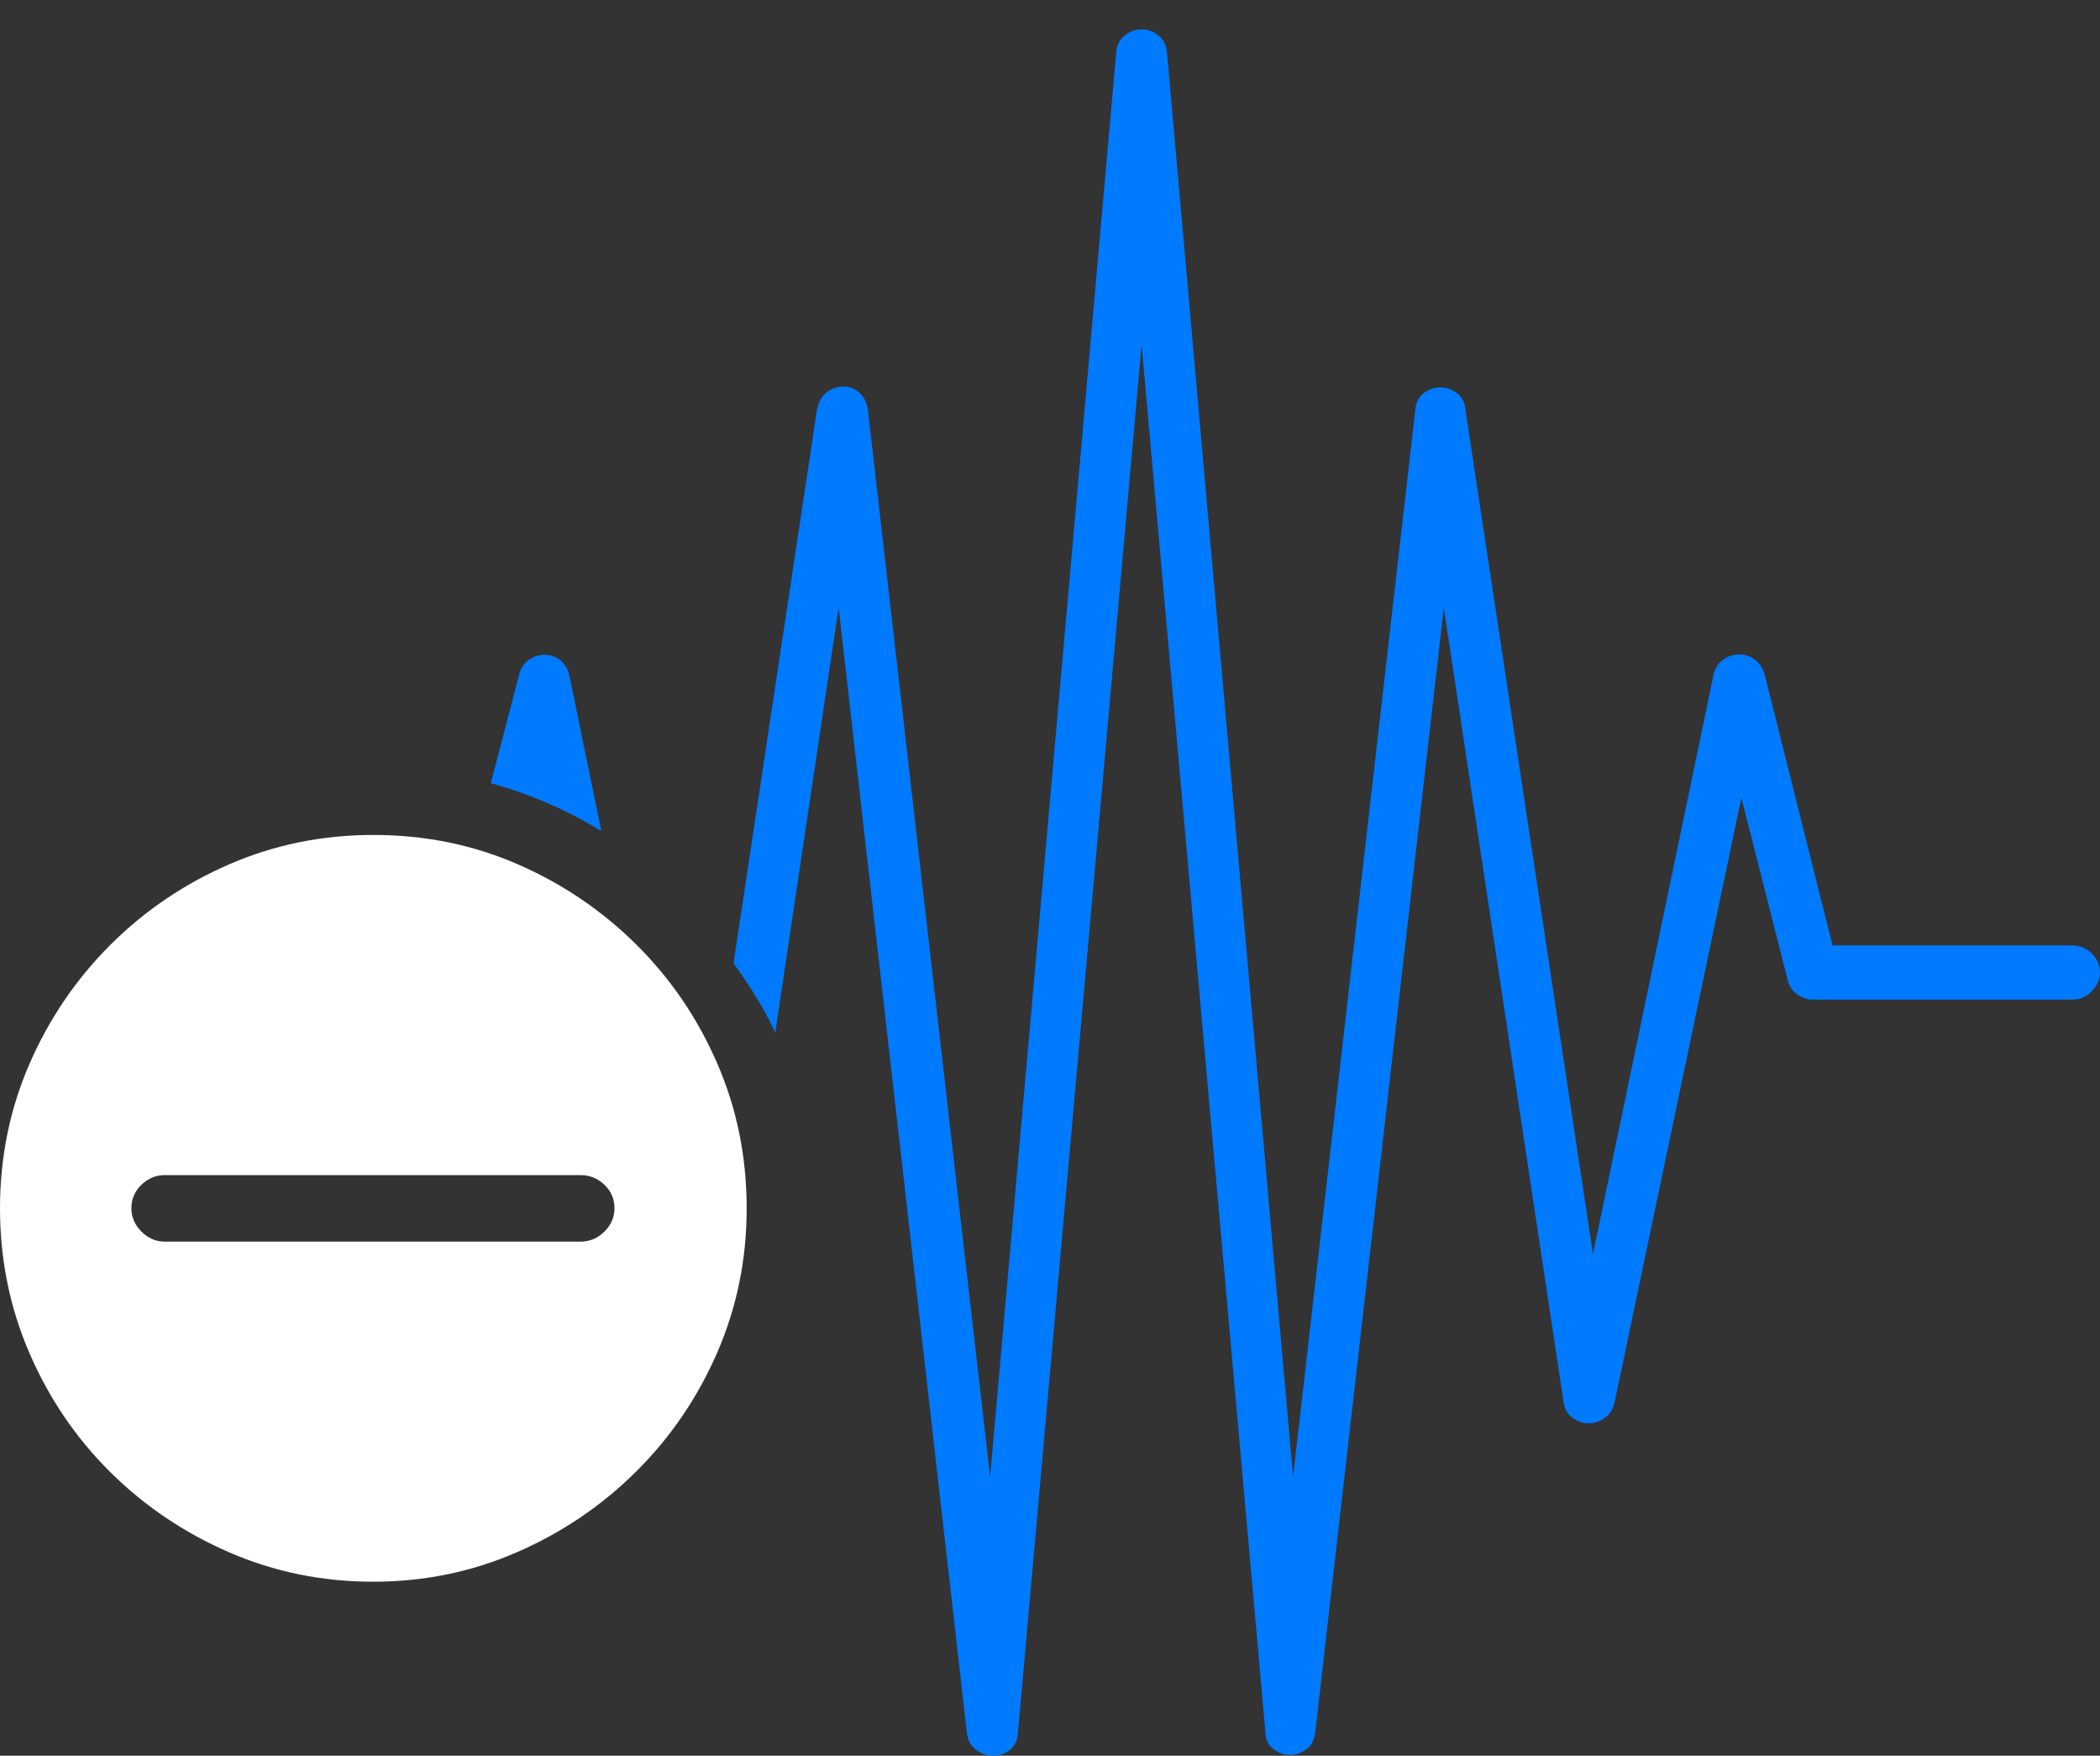 <?xml version="1.0" encoding="UTF-8"?>
<!--Generator: Apple Native CoreSVG 175-->
<!DOCTYPE svg
PUBLIC "-//W3C//DTD SVG 1.1//EN"
       "http://www.w3.org/Graphics/SVG/1.1/DTD/svg11.dtd">
<svg version="1.1" xmlns="http://www.w3.org/2000/svg" xmlns:xlink="http://www.w3.org/1999/xlink" width="26.533" height="22.178">
 <rect width="100%" height="100%" fill="#333333" stroke="none"/>
 <g>
  <rect height="22.178" opacity="0" width="26.533" x="0" y="0"/>
  <path d="M9.268 12.168Q9.424 12.383 9.556 12.598Q9.688 12.812 9.795 13.047L10.596 7.676L12.217 21.895Q12.236 22.031 12.334 22.105Q12.432 22.178 12.549 22.178Q12.666 22.178 12.759 22.105Q12.852 22.031 12.861 21.895L14.424 4.355L15.986 21.855Q15.986 22.012 16.084 22.09Q16.182 22.168 16.299 22.168Q16.416 22.168 16.514 22.09Q16.611 22.012 16.621 21.855L18.242 7.676L19.756 17.715Q19.775 17.842 19.868 17.91Q19.961 17.979 20.073 17.979Q20.186 17.979 20.278 17.91Q20.371 17.842 20.4 17.715L22.002 10.078L22.588 12.383Q22.617 12.5 22.71 12.563Q22.803 12.627 22.9 12.627L26.182 12.627Q26.328 12.627 26.431 12.52Q26.533 12.412 26.533 12.285Q26.533 12.148 26.431 12.046Q26.328 11.943 26.182 11.943L23.154 11.943L22.295 8.516Q22.256 8.389 22.163 8.325Q22.07 8.262 21.963 8.267Q21.855 8.271 21.768 8.335Q21.68 8.398 21.65 8.525L20.127 15.84L18.516 5.176Q18.506 5.039 18.408 4.966Q18.311 4.893 18.198 4.893Q18.086 4.893 17.988 4.966Q17.891 5.039 17.881 5.186L16.338 18.652L14.746 0.674Q14.736 0.527 14.639 0.449Q14.541 0.371 14.424 0.371Q14.307 0.371 14.209 0.449Q14.111 0.527 14.102 0.674L12.51 18.652L10.967 5.186Q10.947 5.039 10.859 4.961Q10.771 4.883 10.654 4.883Q10.537 4.883 10.444 4.956Q10.352 5.029 10.322 5.176ZM7.197 8.545Q7.168 8.408 7.08 8.34Q6.992 8.271 6.88 8.271Q6.768 8.271 6.675 8.34Q6.582 8.408 6.553 8.545L6.201 9.893Q6.943 10.098 7.598 10.498Z" fill="#007aff"/>
  <path d="M4.717 19.98Q5.674 19.98 6.528 19.609Q7.383 19.238 8.037 18.589Q8.691 17.939 9.062 17.085Q9.434 16.23 9.434 15.264Q9.434 14.287 9.062 13.433Q8.691 12.578 8.042 11.934Q7.393 11.289 6.543 10.918Q5.693 10.547 4.717 10.547Q3.75 10.547 2.896 10.918Q2.041 11.289 1.392 11.938Q0.742 12.588 0.371 13.442Q0 14.297 0 15.264Q0 16.23 0.371 17.09Q0.742 17.949 1.392 18.594Q2.041 19.238 2.896 19.609Q3.75 19.98 4.717 19.98ZM2.08 15.684Q1.914 15.684 1.787 15.557Q1.66 15.43 1.66 15.264Q1.66 15.088 1.787 14.966Q1.914 14.844 2.08 14.844L7.334 14.844Q7.51 14.844 7.637 14.966Q7.764 15.088 7.764 15.264Q7.764 15.43 7.637 15.557Q7.51 15.684 7.334 15.684Z" fill="#ffffff"/>
 </g>
</svg>
